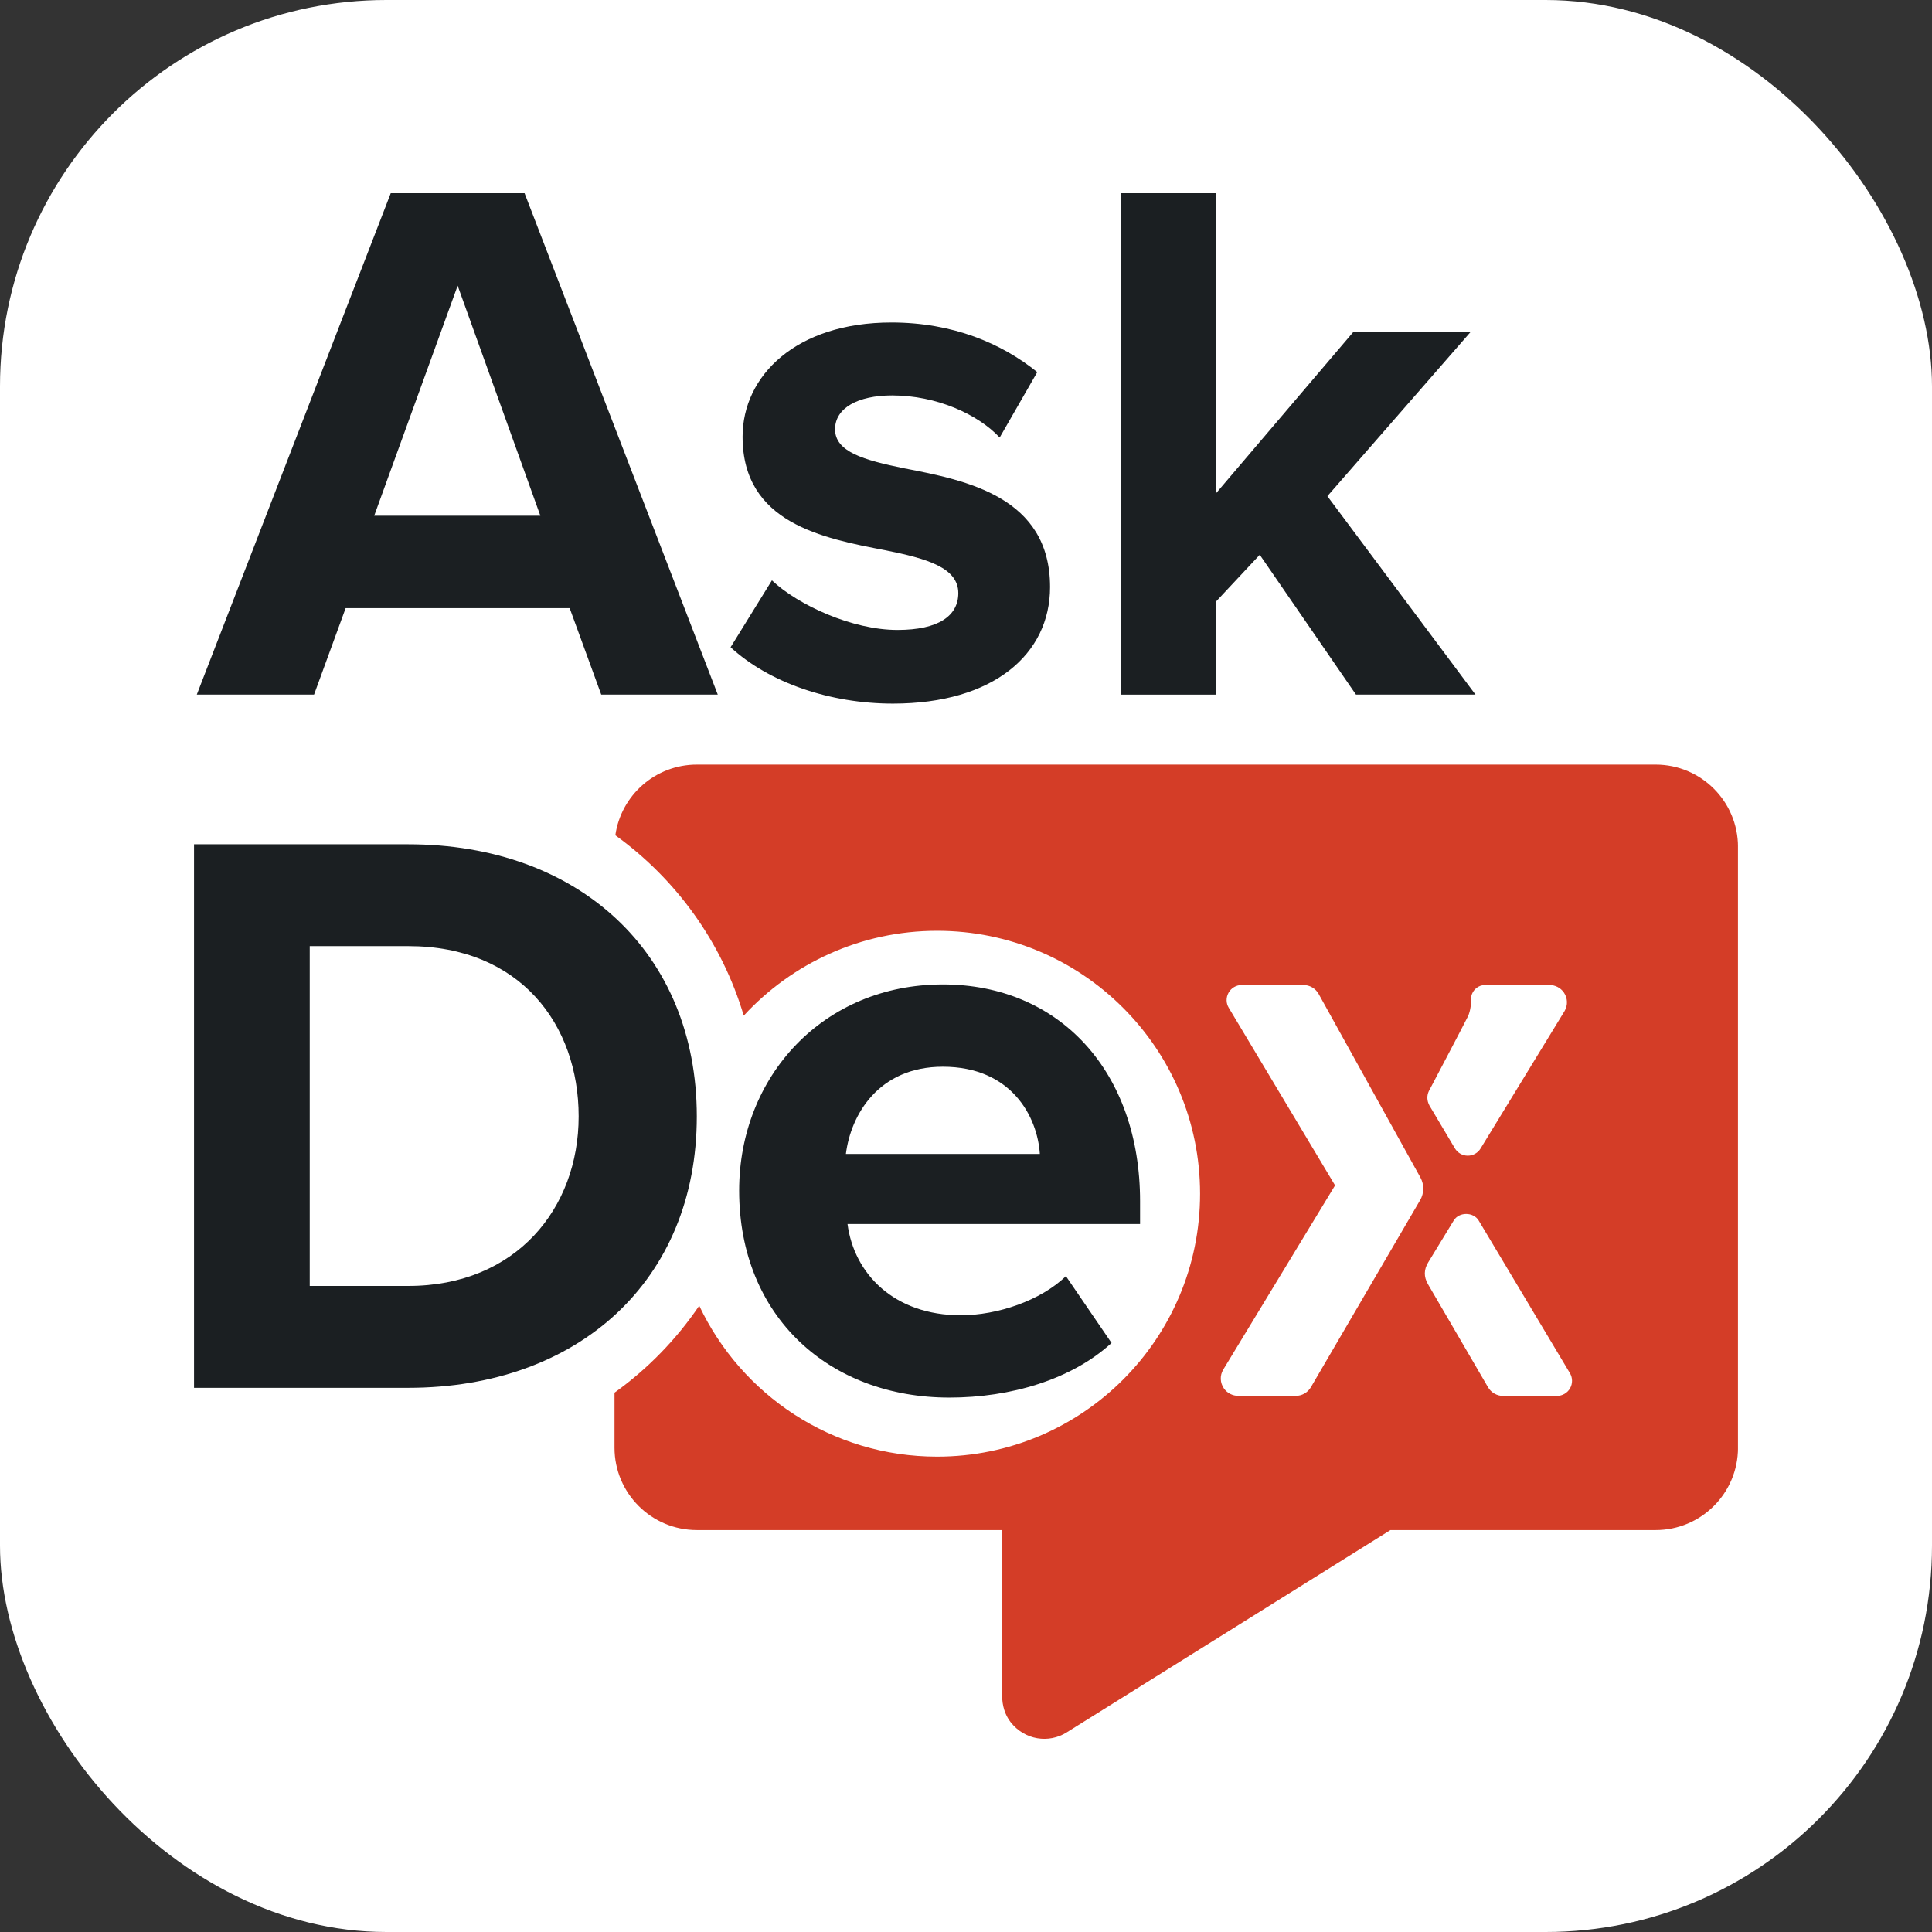 <svg xmlns="http://www.w3.org/2000/svg" version="1.1" xmlns:xlink="http://www.w3.org/1999/xlink" width="1000" height="1000"><rect width="100%" height="100%" fill="#333333" stroke="none"/><g clip-path="url(#SvgjsClipPath1071)"><rect width="1000" height="1000" fill="#ffffff"></rect><g transform="matrix(1.443,0,0,1.443,100.433,100)"><svg xmlns="http://www.w3.org/2000/svg" version="1.1" xmlns:xlink="http://www.w3.org/1999/xlink" width="553.8" height="554.4"><svg id="Layer_2" data-name="Layer 2" xmlns="http://www.w3.org/2000/svg" viewBox="0 0 553.8 554.4">
  <defs>
    <style>
      .cls-1 {
        fill: #1b1f22;
      }

      .cls-2 {
        fill: #d43d27;
      }

      .cls-3 {
        fill: #fff;
      }
    </style>
  <clipPath id="SvgjsClipPath1071"><rect width="1000" height="1000" x="0" y="0" rx="200" ry="200"></rect></clipPath></defs>
  <path class="cls-2" d="M524.27,204.96H180.35c-14.89,0-27.2,11.02-29.23,25.35,21.78,15.7,38.21,38.34,46.06,64.69,17.23-18.7,41.93-30.43,69.37-30.43,52.08,0,94.31,42.22,94.31,94.31s-42.22,94.31-94.31,94.31c-37.72,0-70.25-22.14-85.34-54.14-8.2,12.11-18.51,22.68-30.39,31.2v19.74c0,16.31,13.22,29.54,29.54,29.54h109.51v59.49c0,3.36.95,6.74,3.02,9.39,5.08,6.51,13.74,7.69,20.11,3.7l116.14-72.58h95.13c16.31,0,29.54-13.22,29.54-29.54v-215.49c0-16.31-13.22-29.54-29.54-29.54Z"></path>
  <g>
    <path class="cls-3" d="M452.23,342.55c.95,1.64,2.71,2.67,4.6,2.69h.06c1.89,0,3.65-1,4.6-2.6l30.12-49.29c1.22-2.1,1.12-4.64-.25-6.64-1.17-1.69-3.12-2.7-5.22-2.7h-22.99c-2.42,0-4.47,1.65-5,4.02l-.12.56.03.55c.05.98-.06,4-1.16,6.22-1.8,3.63-13.78,26.35-13.98,26.73-.76,1.6-.71,3.47.21,5.15l9.1,15.31Z"></path>
    <path class="cls-3" d="M493.51,423.23l-32.7-54.71c-1.9-3.18-7.1-3.15-8.96-.03l-9.15,15.01c-1.58,2.6-1.63,5.14-.12,7.79l21.57,37.02c1.12,1.91,3.18,3.1,5.38,3.1h19.33c1.95,0,3.76-1.05,4.72-2.74.96-1.68.93-3.77-.06-5.43Z"></path>
    <path class="cls-3" d="M439.91,353.11v-.02c-6.3-11.37-36.51-65.86-36.53-65.89-1.11-1.96-3.19-3.18-5.43-3.18h-22.15c-1.97,0-3.79,1.07-4.74,2.8-.95,1.71-.89,3.8.1,5.38l38.12,63.69-40.11,66.09c-1.27,2.13-1.17,4.72.27,6.79,1.17,1.64,3.09,2.62,5.15,2.62h20.61c2.21,0,4.28-1.18,5.41-3.1l39.19-67.11c1.45-2.47,1.49-5.57.11-8.08Z"></path>
  </g>
  <path class="cls-1" d="M146.06,179.85l-11.32-31.01H54.38l-11.33,31.01H.99L70.56,0h48l69.3,179.85h-41.79ZM94.56,33.17l-29.93,82.51h59.59l-29.66-82.51Z"></path>
  <path class="cls-1" d="M207.27,138.86c9.44,8.9,28.85,17.8,45.03,17.8,14.83,0,21.84-5.12,21.84-13.21,0-9.17-11.33-12.4-26.15-15.37-22.38-4.31-51.23-9.71-51.23-40.72,0-21.84,19.14-40.98,53.39-40.98,22.11,0,39.64,7.55,52.31,17.8l-13.48,23.46c-7.82-8.36-22.65-15.1-38.56-15.1-12.4,0-20.49,4.58-20.49,12.13,0,8.09,10.25,11.05,24.81,14.02,22.38,4.31,52.31,10.25,52.31,42.6,0,24-20.22,41.79-56.35,41.79-22.65,0-44.49-7.55-58.24-20.22l14.83-24Z"></path>
  <path class="cls-1" d="M416.78,179.85l-34.51-50.15-15.64,16.72v33.44h-34.24V0h34.24v107.59l49.34-57.97h42.06l-51.5,59.05,53.12,71.18h-42.87Z"></path>
  <g>
    <path class="cls-1" d="M0,428.5v-194.96h76.87c61.09,0,103.47,38.88,103.47,97.63s-42.39,97.34-103.47,97.34H0ZM41.5,391.96h35.37c38.58,0,61.09-27.77,61.09-60.8s-21.05-61.09-61.09-61.09h-35.37v121.89Z"></path>
    <path class="cls-1" d="M268.6,283.81c42.09,0,70.74,31.57,70.74,77.75v8.18h-104.94c2.34,17.83,16.66,32.74,40.63,32.74,13.16,0,28.65-5.26,37.71-14.03l16.37,23.97c-14.32,13.15-36.24,19.59-58.17,19.59-42.97,0-75.41-28.94-75.41-74.25,0-40.92,30.1-73.95,73.07-73.95ZM233.82,344.61h69.57c-.88-13.45-10.23-31.28-34.79-31.28-23.09,0-33.03,17.25-34.78,31.28Z"></path>
  </g>
</svg></svg></g></g></svg>